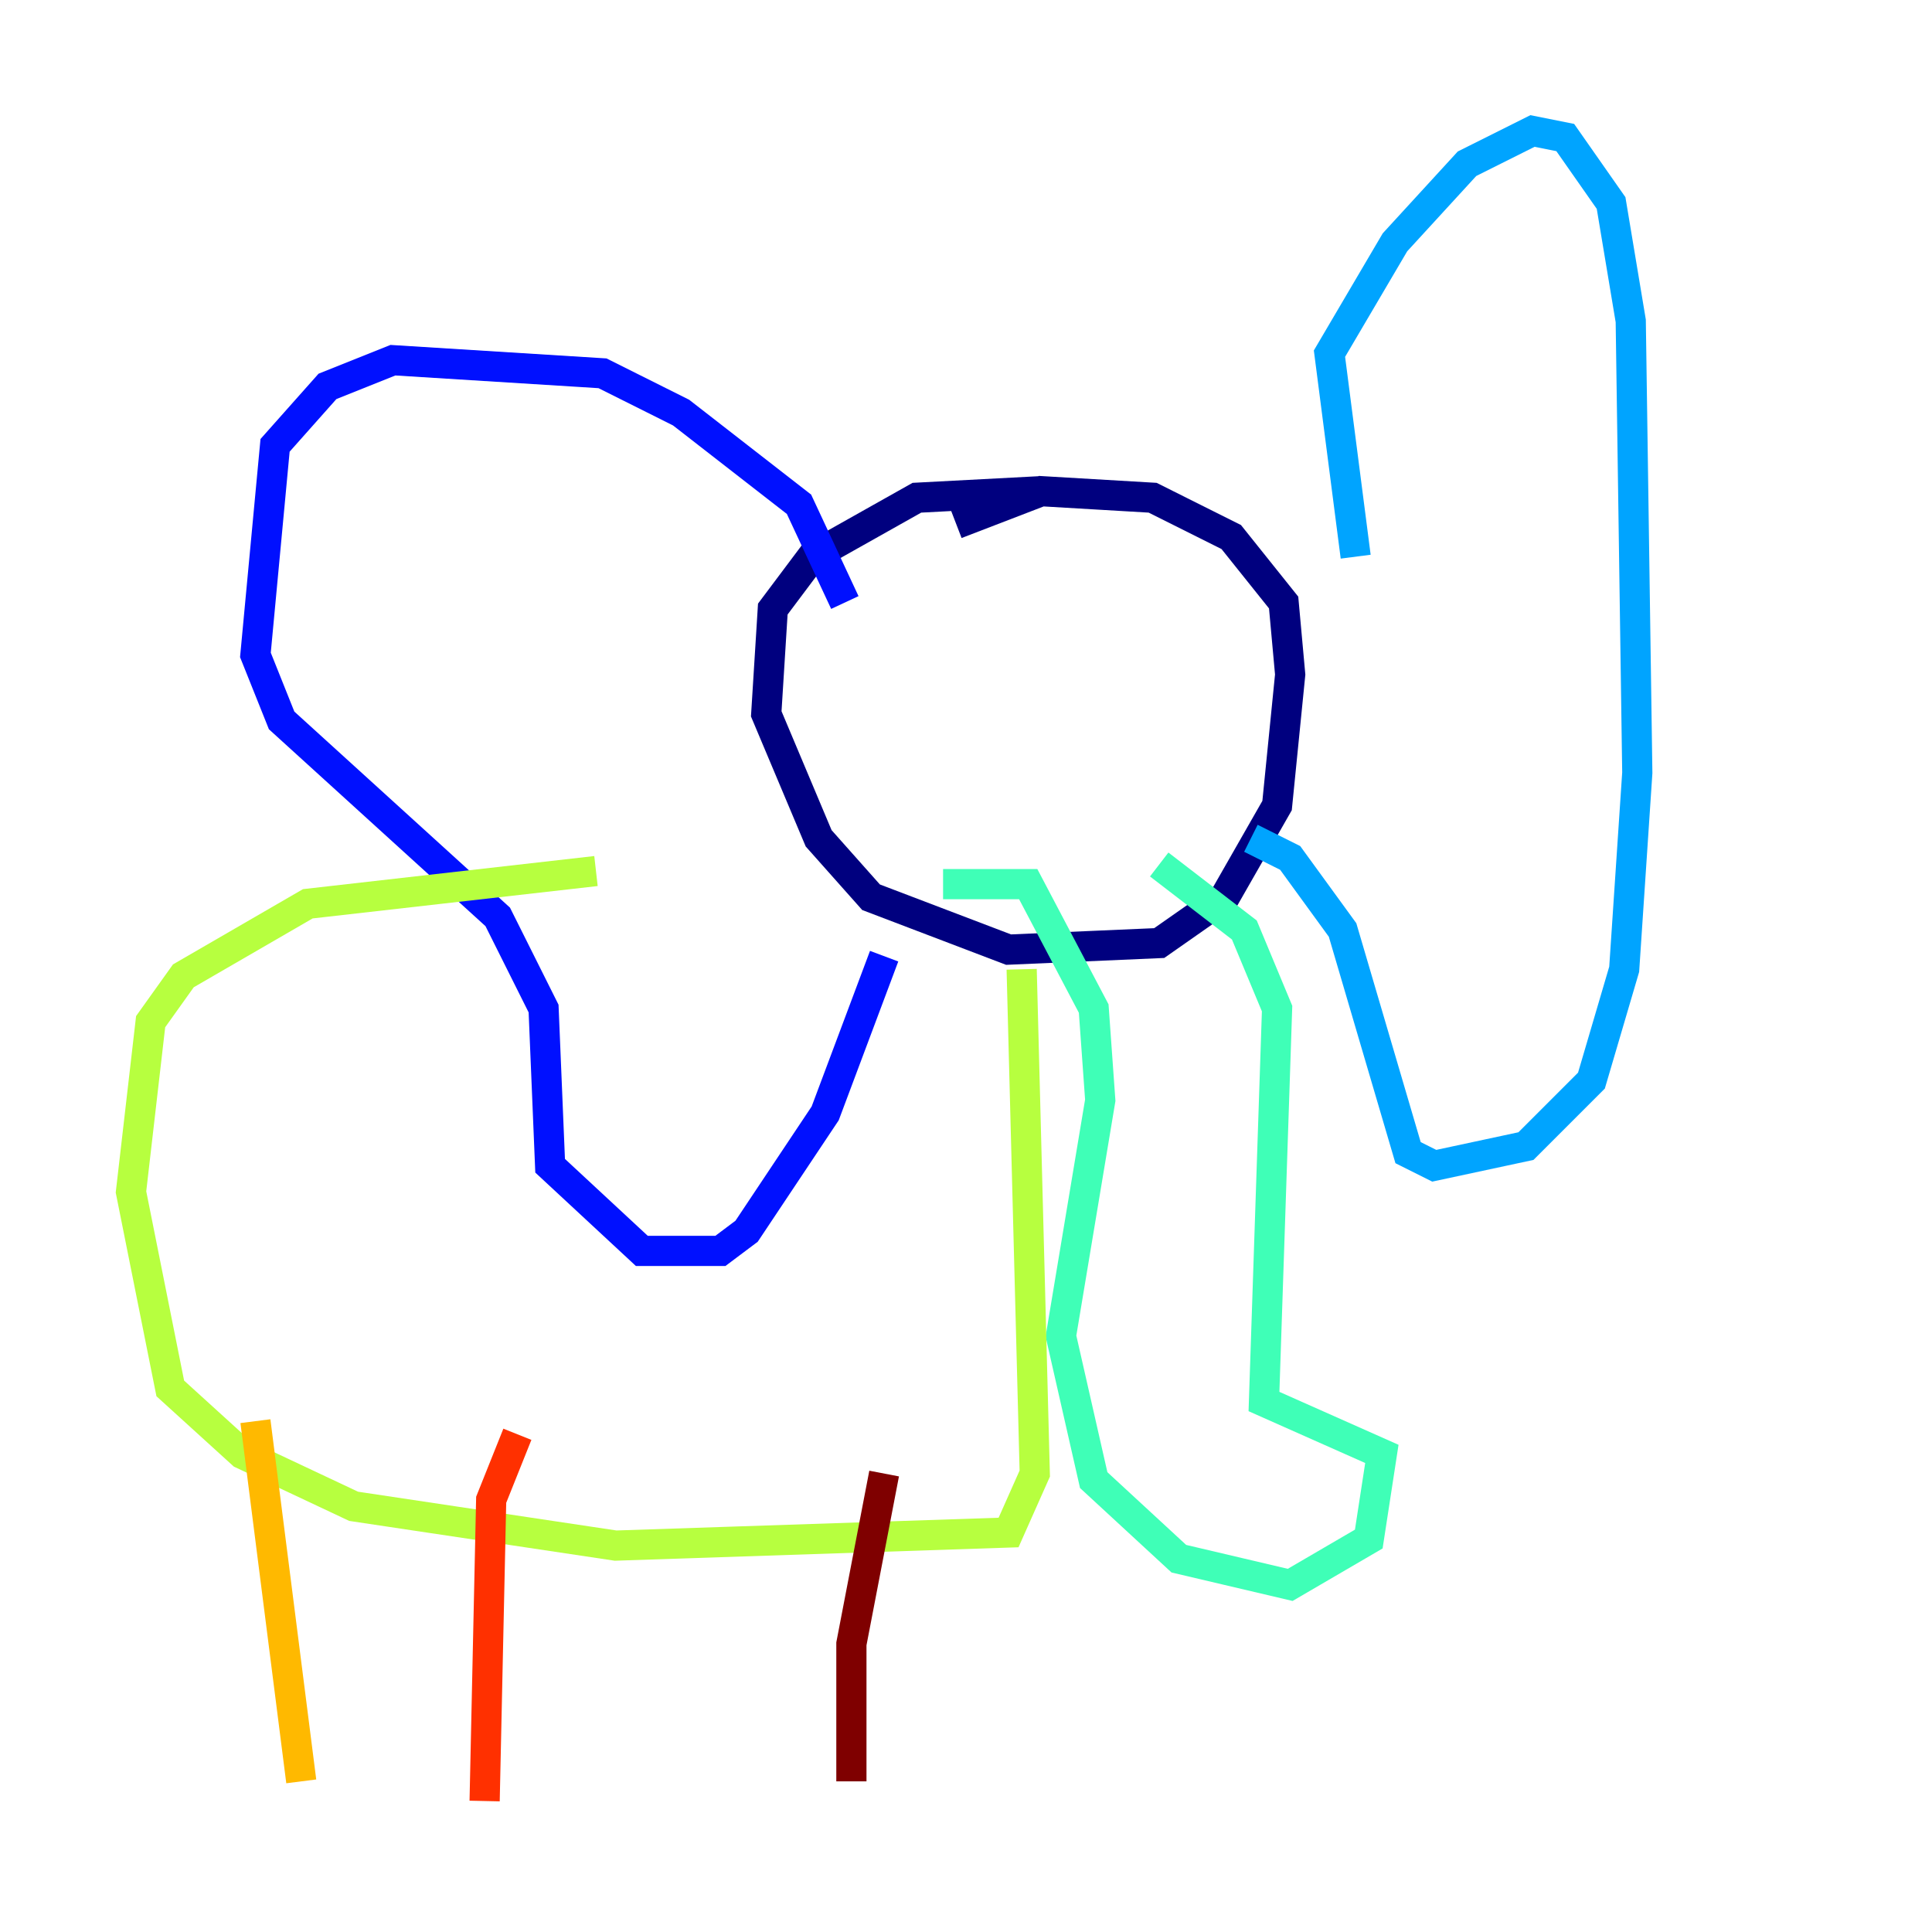 <?xml version="1.0" encoding="utf-8" ?>
<svg baseProfile="tiny" height="128" version="1.2" viewBox="0,0,128,128" width="128" xmlns="http://www.w3.org/2000/svg" xmlns:ev="http://www.w3.org/2001/xml-events" xmlns:xlink="http://www.w3.org/1999/xlink"><defs /><polyline fill="none" points="68.99,32.542 60.746,32.976 53.803,36.881 51.2,40.352 50.766,47.295 54.237,55.539 57.709,59.444 66.82,62.915 76.8,62.481 81.139,59.444 84.61,53.37 85.478,44.691 85.044,39.919 81.573,35.58 76.366,32.976 68.99,32.542 63.349,34.712" stroke="#00007f" stroke-width="2" /><polyline fill="none" points="55.973,39.919 52.936,33.41 45.125,27.336 39.919,24.732 26.034,23.864 21.695,25.6 18.224,29.505 16.922,43.39 18.658,47.729 32.976,60.746 36.014,66.82 36.447,77.234 42.522,82.875 47.729,82.875 49.464,81.573 54.671,73.763 58.576,63.349" stroke="#0010ff" stroke-width="2" /><polyline fill="none" points="89.817,36.881 88.081,23.43 92.42,16.054 97.193,10.848 101.532,8.678 103.702,9.112 106.739,13.451 108.041,21.261 108.475,51.2 107.607,64.217 105.437,71.593 101.098,75.932 95.024,77.234 93.288,76.366 88.949,61.614 85.478,56.841 82.875,55.539" stroke="#00a4ff" stroke-width="2" /><polyline fill="none" points="62.481,58.576 68.122,58.576 72.461,66.82 72.895,72.895 70.291,88.515 72.461,98.061 78.102,103.268 85.478,105.003 90.685,101.966 91.552,96.325 83.742,92.854 84.61,66.82 82.441,61.614 76.8,57.275" stroke="#3fffb7" stroke-width="2" /><polyline fill="none" points="67.688,64.217 68.556,97.627 66.82,101.532 40.786,102.4 23.43,99.797 16.054,96.325 11.281,91.986 8.678,78.969 9.98,67.688 12.149,64.651 20.393,59.878 39.485,57.709" stroke="#b7ff3f" stroke-width="2" /><polyline fill="none" points="16.922,94.156 19.959,118.02" stroke="#ffb900" stroke-width="2" /><polyline fill="none" points="34.278,95.024 32.542,99.363 32.108,119.322" stroke="#ff3000" stroke-width="2" /><polyline fill="none" points="58.576,97.627 56.407,108.909 56.407,118.02" stroke="#7f0000" stroke-width="2" /></svg>